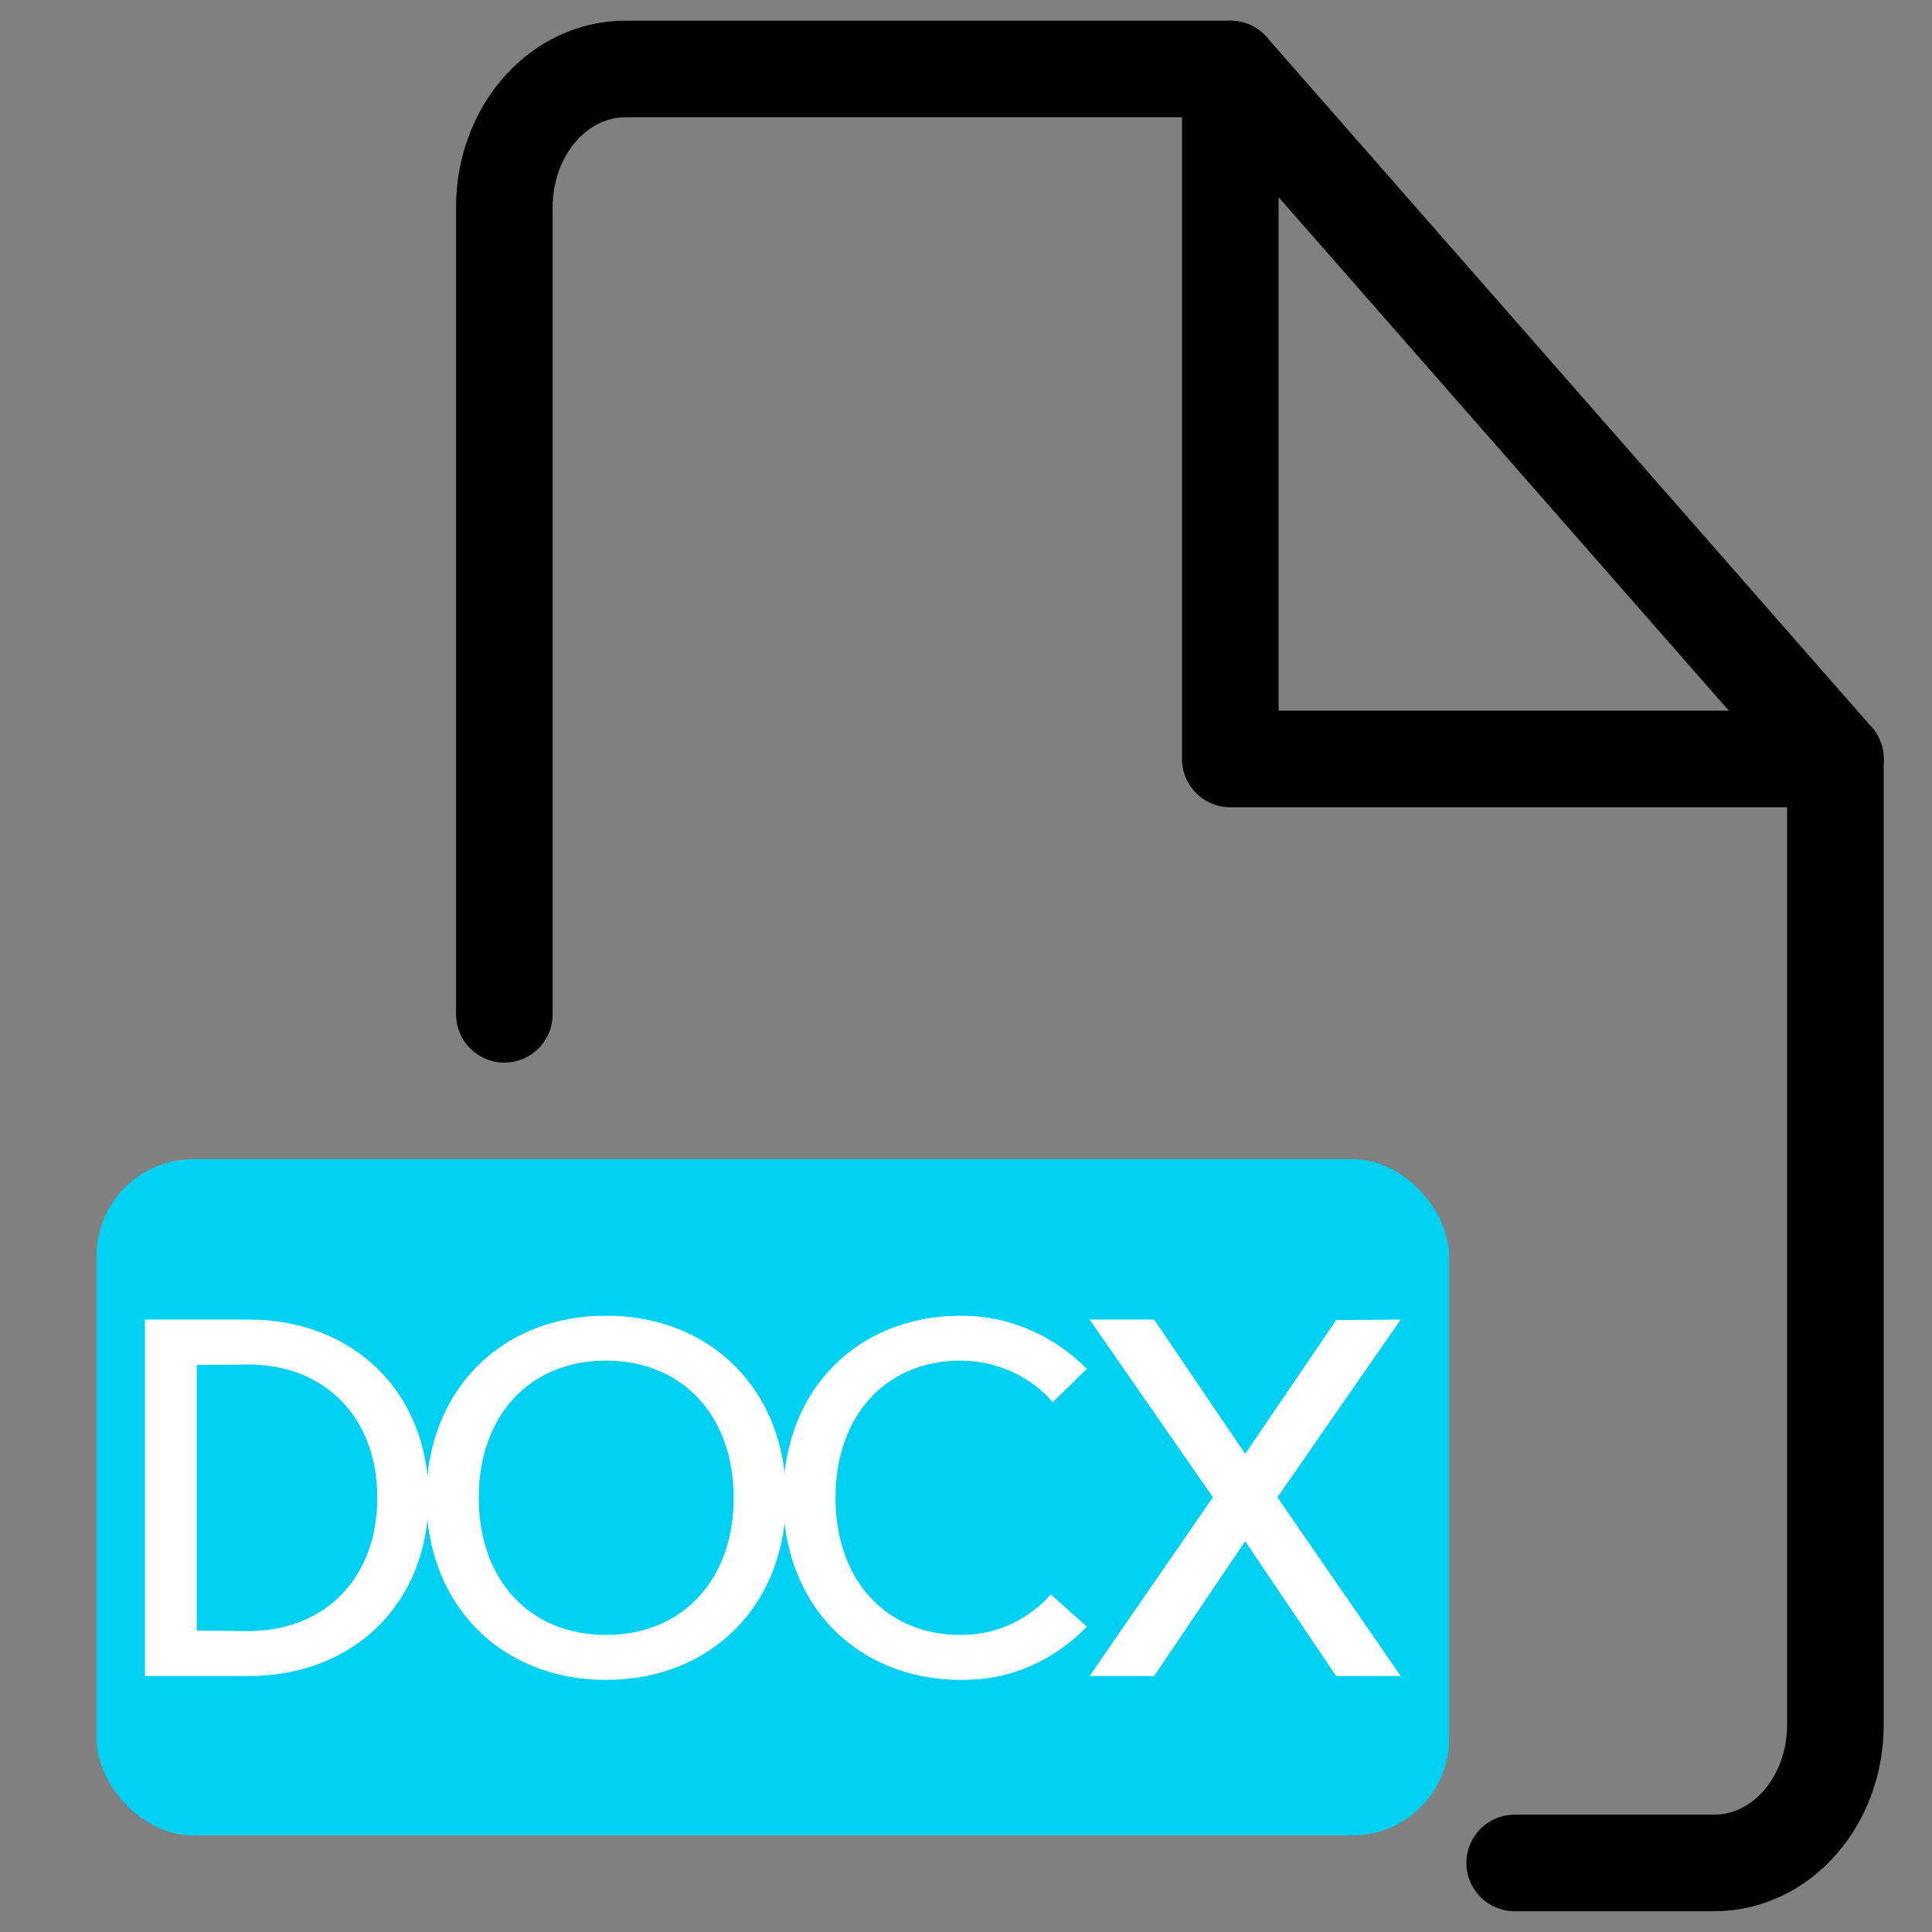 <svg width="20" height="20" viewBox="0 0 20 20" fill="none" xmlns="http://www.w3.org/2000/svg">
<rect x="0" y="0" width="20" height="20" fill="#808080" stroke="none"/>
<path d="M5.221 10.5V2.142C5.221 1.764 5.353 1.4 5.588 1.132C5.823 0.864 6.141 0.714 6.473 0.714H12.737L19 7.857V17.857C19 18.236 18.868 18.599 18.633 18.867C18.398 19.135 18.08 19.285 17.747 19.285H15.68" stroke="black" stroke-linecap="round" stroke-linejoin="round"/>
<path d="M12.736 0.714V7.857H19" stroke="black" stroke-linecap="round" stroke-linejoin="round"/>
<rect x="1" y="12" width="14" height="7" rx="1" fill="#00D1F2"/>
<path d="M14.5 13.66L13.224 15.5L14.5 17.35H13.832L12.89 15.955L11.948 17.35H11.279L12.556 15.5L11.279 13.66H11.948L12.89 15.05L13.832 13.665L14.5 13.66Z" fill="white"/>
<path d="M9.951 17.39C8.867 17.39 8.107 16.61 8.107 15.505C8.107 14.395 8.867 13.62 9.951 13.62C10.462 13.62 10.918 13.835 11.252 14.17L10.898 14.515C10.675 14.255 10.321 14.085 9.946 14.085C9.171 14.085 8.649 14.655 8.649 15.505C8.649 16.355 9.171 16.925 9.946 16.925C10.346 16.925 10.665 16.745 10.878 16.505L11.252 16.84C10.918 17.175 10.488 17.395 9.951 17.39Z" fill="white"/>
<path d="M6.273 16.925C7.063 16.925 7.595 16.355 7.595 15.505C7.595 14.655 7.063 14.085 6.273 14.085C5.483 14.085 4.956 14.655 4.956 15.505C4.956 16.355 5.483 16.925 6.273 16.925ZM6.273 13.62C7.367 13.62 8.137 14.4 8.137 15.505C8.137 16.61 7.367 17.39 6.273 17.39C5.184 17.39 4.414 16.61 4.414 15.505C4.414 14.4 5.184 13.62 6.273 13.62Z" fill="white"/>
<path d="M2.569 16.885C3.369 16.885 3.906 16.33 3.906 15.505C3.906 14.68 3.369 14.125 2.569 14.125L2.037 14.13V16.88L2.569 16.885ZM2.574 13.66C3.668 13.66 4.437 14.42 4.437 15.505C4.437 16.59 3.668 17.35 2.574 17.35H1.5V13.66H2.574Z" fill="white"/>
</svg>
